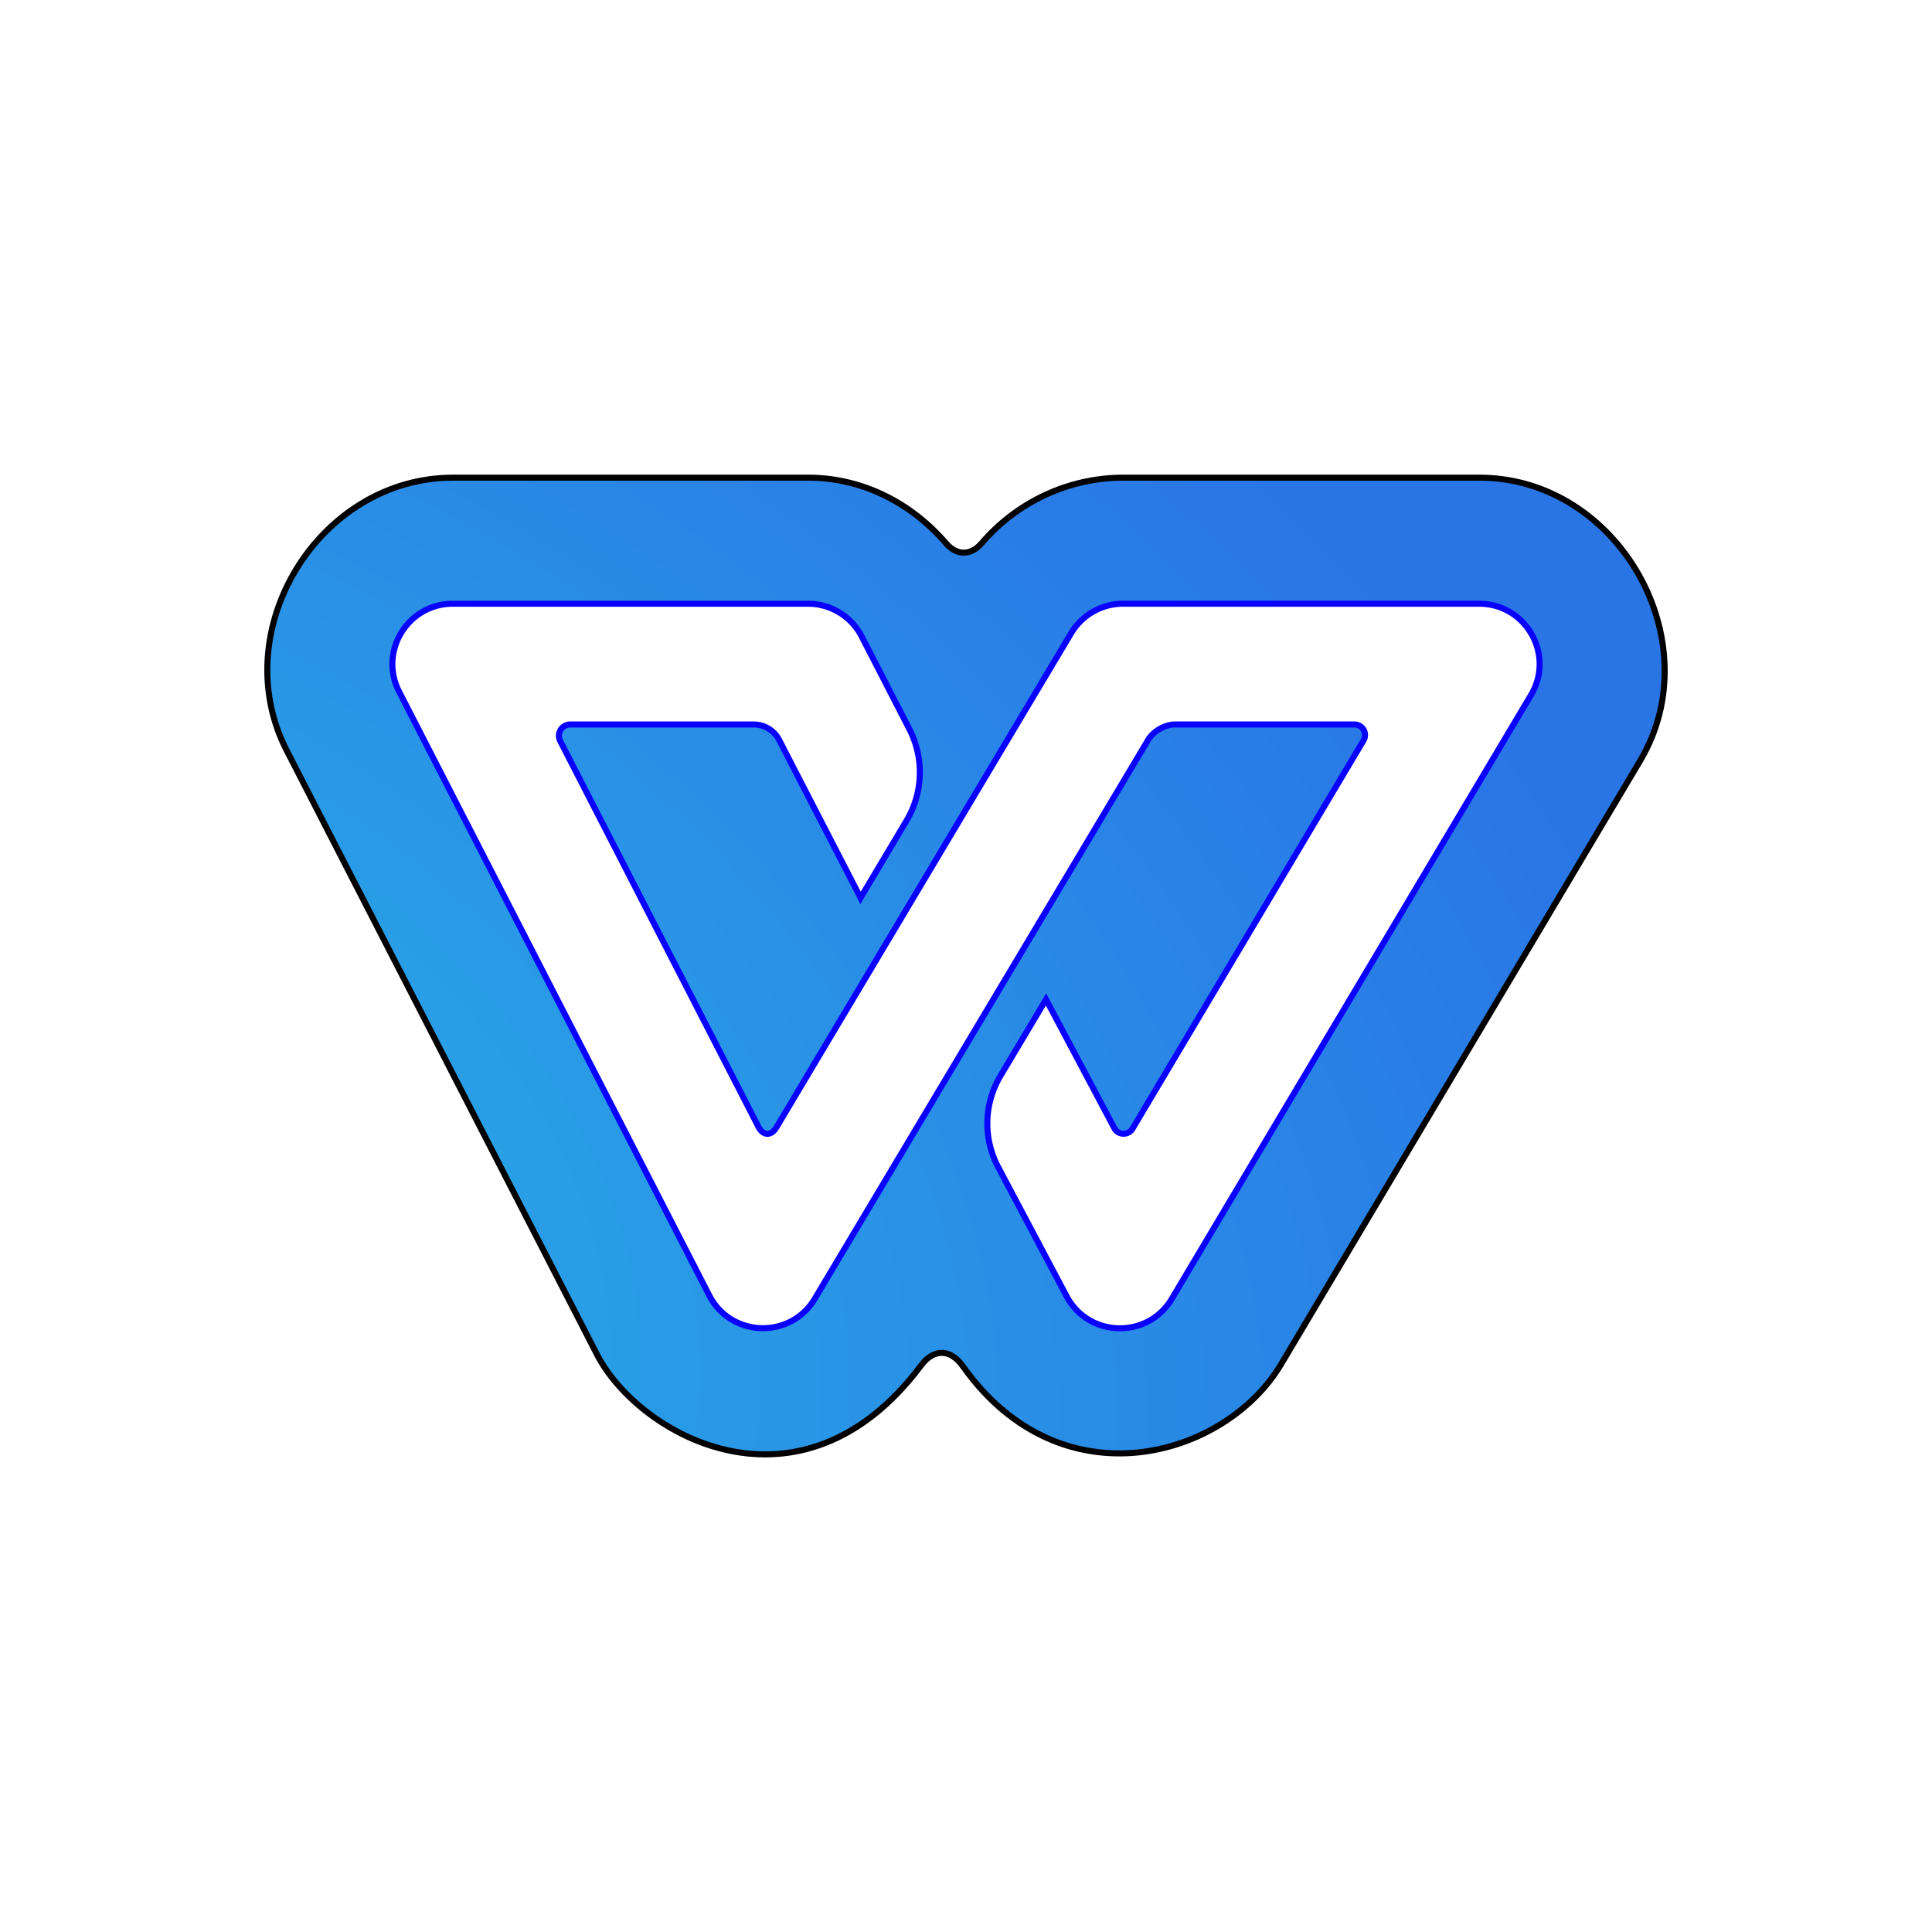 <?xml version="1.0" encoding="UTF-8" standalone="no"?>
<svg
   width="64"
   height="64"
   version="1"
   id="svg5"
   sodipodi:docname="wps-office2019-kprometheus.svg"
   inkscape:version="1.4 (e7c3feb100, 2024-10-09)"
   xmlns:inkscape="http://www.inkscape.org/namespaces/inkscape"
   xmlns:sodipodi="http://sodipodi.sourceforge.net/DTD/sodipodi-0.dtd"
   xmlns:xlink="http://www.w3.org/1999/xlink"
   xmlns="http://www.w3.org/2000/svg"
   xmlns:svg="http://www.w3.org/2000/svg">
  <defs
     id="defs5">
    <linearGradient
       id="linearGradient1"
       inkscape:collect="always">
      <stop
         style="stop-color:#29b7e6;stop-opacity:1;"
         offset="0"
         id="stop1" />
      <stop
         style="stop-color:#2975e6;stop-opacity:1;"
         offset="1"
         id="stop2" />
    </linearGradient>
    <inkscape:path-effect
       effect="fillet_chamfer"
       id="path-effect7"
       is_visible="true"
       lpeversion="1"
       nodesatellites_param="F,0,0,1,0,0,0,1 @ F,0,0,1,0,0,0,1 @ F,0,0,1,0,0,0,1 @ F,0,0,1,0,0,0,1 @ F,0,0,1,0,0.579,0,1 @ F,0,0,1,0,0.615,0,1 @ F,0,1,1,0,0.615,0,1 @ F,0,0,1,0,0,0,1 @ F,0,0,1,0,1.736,0,1 @ F,0,0,1,0,0,0,1 @ F,0,0,1,0,0,0,1 @ F,0,0,1,0,0,0,1 @ F,0,0,1,0,0,0,1 @ F,0,0,1,0,0,0,1 @ F,0,0,1,0,0,0,1 @ F,0,1,1,0,0.615,0,1 @ F,0,1,1,0,0.615,0,1 @ F,0,0,1,0,0.579,0,1 @ F,0,0,1,0,0,0,1 @ F,0,0,1,0,1.736,0,1 @ F,0,0,1,0,0,0,1 @ F,0,0,1,0,0,0,1"
       radius="0"
       unit="px"
       method="auto"
       mode="F"
       chamfer_steps="1"
       flexible="false"
       use_knot_distance="true"
       apply_no_radius="true"
       apply_with_radius="true"
       only_selected="false"
       hide_knots="false" />
    <inkscape:path-effect
       effect="fillet_chamfer"
       id="path-effect6"
       is_visible="true"
       lpeversion="1"
       nodesatellites_param="F,0,0,1,0,0,0,1 @ F,0,0,1,0,0,0,1 @ F,0,0,1,0,0,0,1 @ F,0,0,1,0,0,0,1 @ F,0,0,1,0,1.285,0,1 @ F,0,0,1,0,0,0,1 @ F,0,0,1,0,0,0,1 @ F,0,0,1,0,0,0,1 @ F,0,0,1,0,0,0,1 @ F,0,0,1,0,0,0,1 @ F,0,0,1,0,1.005,0,1 @ F,0,0,1,0,0,0,1 @ F,0,0,1,0,0,0,1"
       radius="0"
       unit="px"
       method="auto"
       mode="F"
       chamfer_steps="1"
       flexible="false"
       use_knot_distance="true"
       apply_no_radius="true"
       apply_with_radius="true"
       only_selected="false"
       hide_knots="false" />
    <inkscape:path-effect
       effect="fillet_chamfer"
       id="path-effect6-3"
       is_visible="true"
       lpeversion="1"
       nodesatellites_param="F,0,0,1,0,0,0,1 @ F,0,0,1,0,0,0,1 @ F,0,0,1,0,0,0,1 @ F,0,0,1,0,0,0,1 @ F,0,0,1,0,1.285,0,1 @ F,0,0,1,0,0,0,1 @ F,0,0,1,0,0,0,1 @ F,0,0,1,0,0,0,1 @ F,0,0,1,0,0,0,1 @ F,0,0,1,0,0,0,1 @ F,0,0,1,0,1.005,0,1 @ F,0,0,1,0,0,0,1 @ F,0,0,1,0,0,0,1"
       radius="0"
       unit="px"
       method="auto"
       mode="F"
       chamfer_steps="1"
       flexible="false"
       use_knot_distance="true"
       apply_no_radius="true"
       apply_with_radius="true"
       only_selected="false"
       hide_knots="false" />
    <filter
       inkscape:collect="always"
       style="color-interpolation-filters:sRGB"
       id="filter1"
       x="-0.194"
       y="-0.277"
       width="1.387"
       height="1.554">
      <feGaussianBlur
         inkscape:collect="always"
         stdDeviation="3.694"
         id="feGaussianBlur1" />
    </filter>
    <radialGradient
       inkscape:collect="always"
       xlink:href="#linearGradient1"
       id="radialGradient2"
       cx="4.197"
       cy="58.679"
       fx="4.197"
       fy="58.679"
       r="23.145"
       gradientTransform="matrix(2.773,0.743,-0.519,1.938,12.812,-73.357)"
       gradientUnits="userSpaceOnUse" />
    <inkscape:path-effect
       effect="fillet_chamfer"
       id="path-effect7-7"
       is_visible="true"
       lpeversion="1"
       nodesatellites_param="F,0,0,1,0,0,0,1 @ F,0,0,1,0,0,0,1 @ F,0,0,1,0,0,0,1 @ F,0,0,1,0,0,0,1 @ F,0,0,1,0,0.579,0,1 @ F,0,0,1,0,0.615,0,1 @ F,0,1,1,0,0.615,0,1 @ F,0,0,1,0,0,0,1 @ F,0,0,1,0,1.736,0,1 @ F,0,0,1,0,0,0,1 @ F,0,0,1,0,0,0,1 @ F,0,0,1,0,0,0,1 @ F,0,0,1,0,0,0,1 @ F,0,0,1,0,0,0,1 @ F,0,0,1,0,0,0,1 @ F,0,1,1,0,0.615,0,1 @ F,0,1,1,0,0.615,0,1 @ F,0,0,1,0,0.579,0,1 @ F,0,0,1,0,0,0,1 @ F,0,0,1,0,1.736,0,1 @ F,0,0,1,0,0,0,1 @ F,0,0,1,0,0,0,1"
       radius="0"
       unit="px"
       method="auto"
       mode="F"
       chamfer_steps="1"
       flexible="false"
       use_knot_distance="true"
       apply_no_radius="true"
       apply_with_radius="true"
       only_selected="false"
       hide_knots="false" />
    <filter
       inkscape:collect="always"
       style="color-interpolation-filters:sRGB"
       id="filter2"
       x="-0.108"
       y="-0.172"
       width="1.217"
       height="1.343">
      <feGaussianBlur
         inkscape:collect="always"
         stdDeviation="1.675"
         id="feGaussianBlur2" />
    </filter>
  </defs>
  <sodipodi:namedview
     id="namedview5"
     pagecolor="#505050"
     bordercolor="#eeeeee"
     borderopacity="1"
     inkscape:showpageshadow="0"
     inkscape:pageopacity="0"
     inkscape:pagecheckerboard="0"
     inkscape:deskcolor="#505050"
     inkscape:zoom="18.28125"
     inkscape:cx="27.241025"
     inkscape:cy="30.851282"
     inkscape:current-layer="svg5" />
  <path
     style="fill:url(#radialGradient2);paint-order:stroke fill markers"
     d="m 14.994,17.801 c -4.455,0.005 -7.542,5.068 -5.508,9.031 L 19.762,46.836 v 0.002 c 1.401,2.719 6.765,5.681 10.742,0.372 0.425,-0.568 0.974,-0.552 1.384,0.026 3.264,4.603 8.698,3.035 10.542,-0.066 L 54.328,27.172 v -0.002 C 56.679,23.216 53.6,17.802 49,17.801 H 37.203 c -1.818,-1.45e-4 -3.525,0.811 -4.689,2.167 -0.361,0.421 -0.825,0.425 -1.187,0.004 -1.142,-1.329 -2.769,-2.171 -4.562,-2.171 H 14.998 Z"
     id="path5"
     sodipodi:nodetypes="cccccccccccccc"
     inkscape:path-effect="#path-effect6"
     inkscape:original-d="m 14.994141,17.800781 c -4.455335,0.0053 -7.5424289,5.067619 -5.5078129,9.03125 L 19.761719,46.835937 v 0.002 c 1.486388,2.885556 7.435709,6.044153 11.455125,-0.697266 3.132076,5.916143 9.236322,4.353662 11.21289,1.029297 L 54.328125,27.171875 v -0.002 C 56.678722,23.21636 53.600004,17.80177 49,17.800781 H 37.203125 c -2.15591,-1.72e-4 -4.156881,1.141301 -5.279297,2.978516 -1.126952,-1.786288 -3.024516,-2.978678 -5.158203,-2.978516 H 14.998047 Z"
     transform="translate(0.008,-1.978)" />
  <path
     style="mix-blend-mode:normal;fill:none;stroke:#000000;stroke-width:0.2;stroke-dasharray:none;stroke-opacity:1;paint-order:stroke fill markers;filter:url(#filter1)"
     d="m 14.994,17.801 c -4.455,0.005 -7.542,5.068 -5.508,9.031 L 19.762,46.836 v 0.002 c 1.401,2.719 6.765,5.681 10.742,0.372 0.425,-0.568 0.974,-0.552 1.384,0.026 3.264,4.603 8.698,3.035 10.542,-0.066 L 54.328,27.172 v -0.002 C 56.679,23.216 53.6,17.802 49,17.801 H 37.203 c -1.818,-1.45e-4 -3.525,0.811 -4.689,2.167 -0.361,0.421 -0.825,0.425 -1.187,0.004 -1.142,-1.329 -2.769,-2.171 -4.562,-2.171 H 14.998 Z"
     id="path5-6"
     sodipodi:nodetypes="cccccccccccccc"
     inkscape:path-effect="#path-effect6-3"
     inkscape:original-d="m 14.994141,17.800781 c -4.455335,0.0053 -7.5424289,5.067619 -5.5078129,9.03125 L 19.761719,46.835937 v 0.002 c 1.486388,2.885556 7.435709,6.044153 11.455125,-0.697266 3.132076,5.916143 9.236322,4.353662 11.21289,1.029297 L 54.328125,27.171875 v -0.002 C 56.678722,23.21636 53.600004,17.80177 49,17.800781 H 37.203125 c -2.15591,-1.72e-4 -4.156881,1.141301 -5.279297,2.978516 -1.126952,-1.786288 -3.024516,-2.978678 -5.158203,-2.978516 H 14.998047 Z"
     transform="translate(0.008,-1.978)" />
  <path
     style="fill:#ffffff;paint-order:stroke fill markers"
     d="m 15,22 c -1.495,0.002 -2.46,1.584 -1.777,2.914 l 10.273,20 c 0.719,1.395 2.691,1.457 3.496,0.109 3.682,-6.176 7.369,-12.35 11.051,-18.526 0.164,-0.275 0.556,-0.497 0.876,-0.497 h 5.951 a 0.35,0.35 60.376 0 1 0.3,0.528 l -7.652,12.861 a 0.346,0.346 1.404 0 1 -0.603,-0.015 L 34.652,35.109 33.144,37.638 a 3.085,3.085 91.452 0 0 -0.077,3.025 l 2.265,4.274 c 0.73,1.381 2.691,1.429 3.488,0.086 l 11.898,-20 C 51.512,23.69 50.552,22 49,22 H 37.203 c -0.705,-5.6e-5 -1.358,0.371 -1.719,0.977 -3.256,5.456 -6.51,10.913 -9.763,16.37 -0.174,0.292 -0.441,0.283 -0.596,-0.019 l -6.567,-12.781 a 0.375,0.375 121.403 0 1 0.334,-0.547 h 6.076 a 0.95,0.95 31.361 0 1 0.844,0.515 l 2.696,5.228 1.522,-2.555 a 3.131,3.131 91.768 0 0 0.094,-3.036 l -1.58,-3.07 c -0.344,-0.665 -1.029,-1.082 -1.777,-1.082 z"
     id="path6"
     inkscape:path-effect="#path-effect7"
     inkscape:original-d="m 15,22.000001 c -1.495373,0.0018 -2.460235,1.583723 -1.777344,2.914062 l 10.273438,20 c 0.718835,1.395488 2.691431,1.457203 3.496094,0.10938 3.781082,-6.342025 7.566986,-12.681171 11.347656,-19.023442 h 7.144532 l -8.281252,13.917968 -2.55078,-4.808592 -2.398438,4.01953 3.078126,5.808594 c 0.73048,1.380626 2.690699,1.428919 3.48828,0.08594 l 11.898438,-20 C 51.512103,23.690114 50.551505,22.000334 49,22.000001 H 37.203124 c -0.704964,-5.6e-5 -1.357919,0.370941 -1.718748,0.976562 -3.360793,5.63197 -6.7202,11.264759 -10.078126,16.898438 l -7.128906,-13.875 h 7.269532 l 2.960936,5.742188 2.410156,-4.046876 -2.375,-4.61328 c -0.3435,-0.664657 -1.029172,-1.082089 -1.777344,-1.082032 z"
     sodipodi:nodetypes="ccccccccccccccccccccccc"
     transform="translate(-0.001,-2.001)" />
  <path
     style="fill:none;paint-order:stroke fill markers;stroke:#0900ff;stroke-opacity:1;stroke-width:0.2;stroke-dasharray:none;filter:url(#filter2)"
     d="m 15,22 c -1.495,0.002 -2.46,1.584 -1.777,2.914 l 10.273,20 c 0.719,1.395 2.691,1.457 3.496,0.109 3.682,-6.176 7.369,-12.35 11.051,-18.526 0.164,-0.275 0.556,-0.497 0.876,-0.497 h 5.951 a 0.35,0.35 60.376 0 1 0.3,0.528 l -7.652,12.861 a 0.346,0.346 1.404 0 1 -0.603,-0.015 L 34.652,35.109 33.144,37.638 a 3.085,3.085 91.452 0 0 -0.077,3.025 l 2.265,4.274 c 0.73,1.381 2.691,1.429 3.488,0.086 l 11.898,-20 C 51.512,23.69 50.552,22 49,22 H 37.203 c -0.705,-5.6e-5 -1.358,0.371 -1.719,0.977 -3.256,5.456 -6.51,10.913 -9.763,16.37 -0.174,0.292 -0.441,0.283 -0.596,-0.019 l -6.567,-12.781 a 0.375,0.375 121.403 0 1 0.334,-0.547 h 6.076 a 0.95,0.95 31.361 0 1 0.844,0.515 l 2.696,5.228 1.522,-2.555 a 3.131,3.131 91.768 0 0 0.094,-3.036 l -1.58,-3.07 c -0.344,-0.665 -1.029,-1.082 -1.777,-1.082 z"
     id="path6-5"
     inkscape:path-effect="#path-effect7-7"
     inkscape:original-d="m 15,22.000001 c -1.495373,0.0018 -2.460235,1.583723 -1.777344,2.914062 l 10.273438,20 c 0.718835,1.395488 2.691431,1.457203 3.496094,0.10938 3.781082,-6.342025 7.566986,-12.681171 11.347656,-19.023442 h 7.144532 l -8.281252,13.917968 -2.55078,-4.808592 -2.398438,4.01953 3.078126,5.808594 c 0.73048,1.380626 2.690699,1.428919 3.48828,0.08594 l 11.898438,-20 C 51.512103,23.690114 50.551505,22.000334 49,22.000001 H 37.203124 c -0.704964,-5.6e-5 -1.357919,0.370941 -1.718748,0.976562 -3.360793,5.63197 -6.7202,11.264759 -10.078126,16.898438 l -7.128906,-13.875 h 7.269532 l 2.960936,5.742188 2.410156,-4.046876 -2.375,-4.61328 c -0.3435,-0.664657 -1.029172,-1.082089 -1.777344,-1.082032 z"
     sodipodi:nodetypes="ccccccccccccccccccccccc"
     transform="translate(-0.001,-2.001)" />
</svg>
